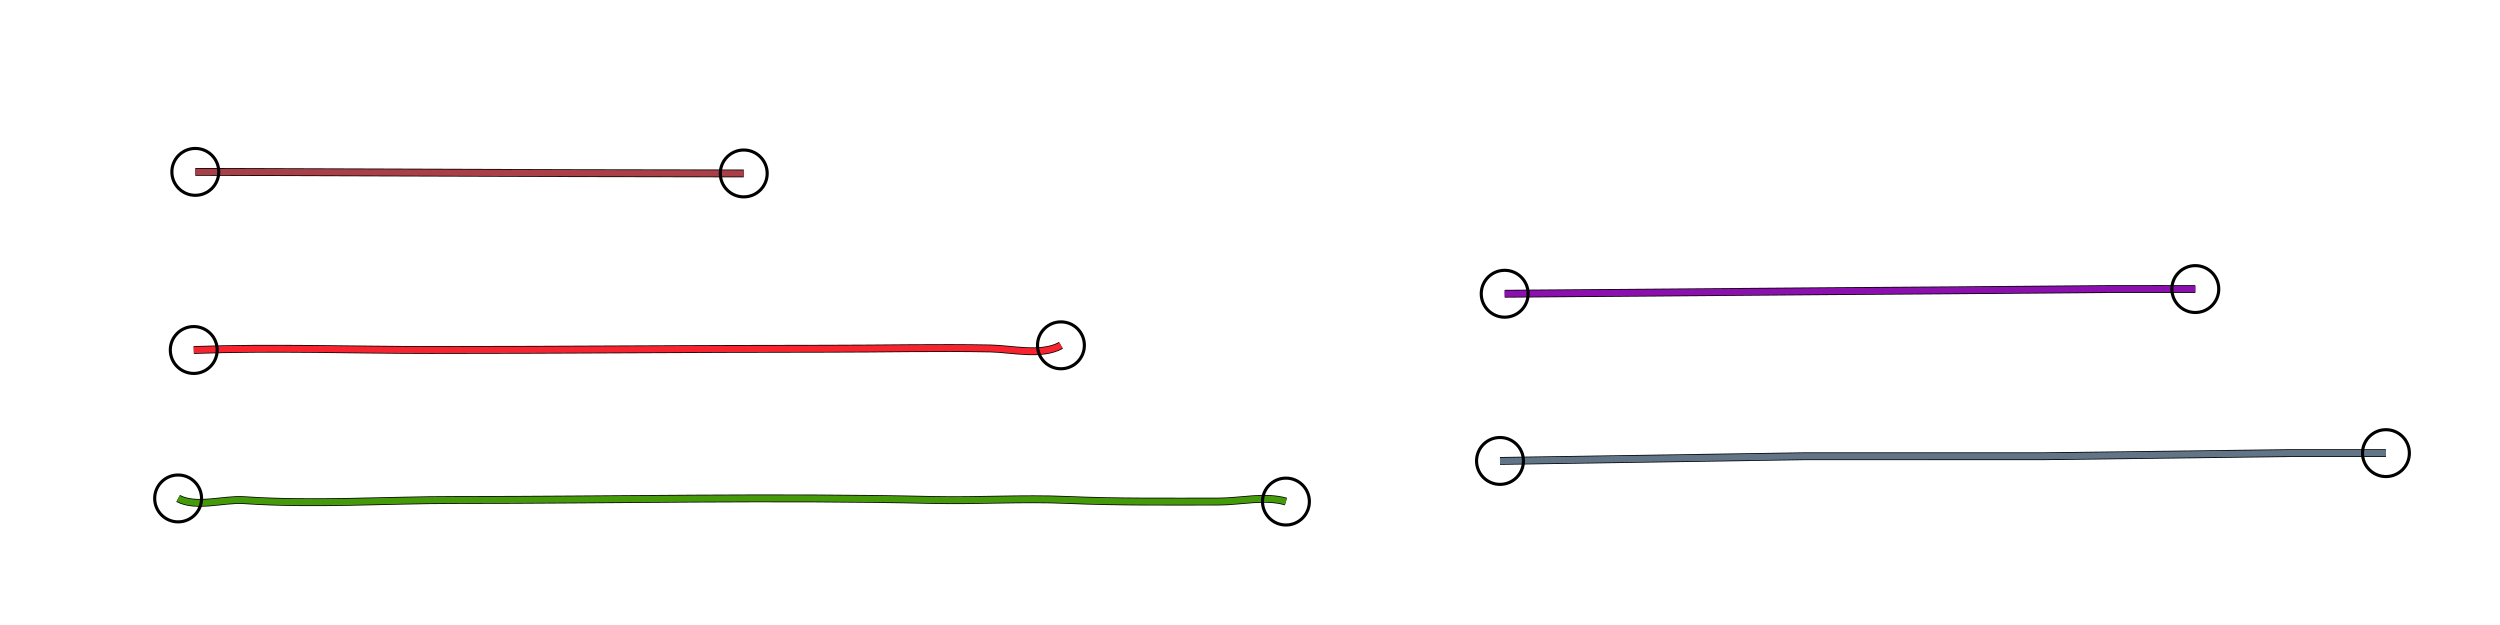 <?xml version="1.0" standalone="yes"?>
<svg width="1600" height="400">
<path style="stroke:#000000;fill:none;stroke-width:5" d="M"/>
<path style="stroke:#1F7928;fill:none;stroke-width:4" d="M"/>
<path style="stroke:#000000;fill:none;stroke-width:5" d="M125 110L369 110.821L448 110.961L476 111"/>
<path style="stroke:#AB3F47;fill:none;stroke-width:4" d="M125 110L369 110.821L448 110.961L476 111"/>
<circle stroke="#000000" fill="none" stroke-width="2" r="15" cx="125" cy="110"/>
<circle stroke="#000000" fill="none" stroke-width="2" r="15" cx="476" cy="111"/>
<path style="stroke:#000000;fill:none;stroke-width:5" d="M963 188L1173 186.34L1251 185.792L1350 184.985L1383 184.961L1405 185"/>
<path style="stroke:#8C10AE;fill:none;stroke-width:4" d="M963 188L1173 186.34L1251 185.792L1350 184.985L1383 184.961L1405 185"/>
<circle stroke="#000000" fill="none" stroke-width="2" r="15" cx="963" cy="188"/>
<circle stroke="#000000" fill="none" stroke-width="2" r="15" cx="1405" cy="185"/>
<path style="stroke:#000000;fill:none;stroke-width:5" d="M679 221C666.873 227.992 647.418 223.279 634 223.015C599.539 222.34 564.583 223.179 530 223.179C445.528 223.179 360.826 224 276 224C225.446 224 174.509 222.183 124 224"/>
<path style="stroke:#F7232E;fill:none;stroke-width:4" d="M679 221C666.873 227.992 647.418 223.279 634 223.015C599.539 222.34 564.583 223.179 530 223.179C445.528 223.179 360.826 224 276 224C225.446 224 174.509 222.183 124 224"/>
<circle stroke="#000000" fill="none" stroke-width="2" r="15" cx="679" cy="221"/>
<circle stroke="#000000" fill="none" stroke-width="2" r="15" cx="124" cy="224"/>
<path style="stroke:#000000;fill:none;stroke-width:5" d="M960 295L1154 292.004L1308 291.985L1464 289.996L1527 290"/>
<path style="stroke:#627587;fill:none;stroke-width:4" d="M960 295L1154 292.004L1308 291.985L1464 289.996L1527 290"/>
<circle stroke="#000000" fill="none" stroke-width="2" r="15" cx="960" cy="295"/>
<circle stroke="#000000" fill="none" stroke-width="2" r="15" cx="1527" cy="290"/>
<path style="stroke:#000000;fill:none;stroke-width:5" d="M114 319C125.532 325.154 143.281 319.219 156 320.09C200.511 323.138 246.26 320 291 320C393.011 320 494.971 317.65 597 319.985C625.59 320.64 654.336 318.705 683 319.961C715.102 321.366 747.917 321 780 321C793.642 321 809.72 317.075 823 321"/>
<path style="stroke:#459A0A;fill:none;stroke-width:4" d="M114 319C125.532 325.154 143.281 319.219 156 320.09C200.511 323.138 246.26 320 291 320C393.011 320 494.971 317.65 597 319.985C625.59 320.64 654.336 318.705 683 319.961C715.102 321.366 747.917 321 780 321C793.642 321 809.72 317.075 823 321"/>
<circle stroke="#000000" fill="none" stroke-width="2" r="15" cx="114" cy="319"/>
<circle stroke="#000000" fill="none" stroke-width="2" r="15" cx="823" cy="321"/>
</svg>